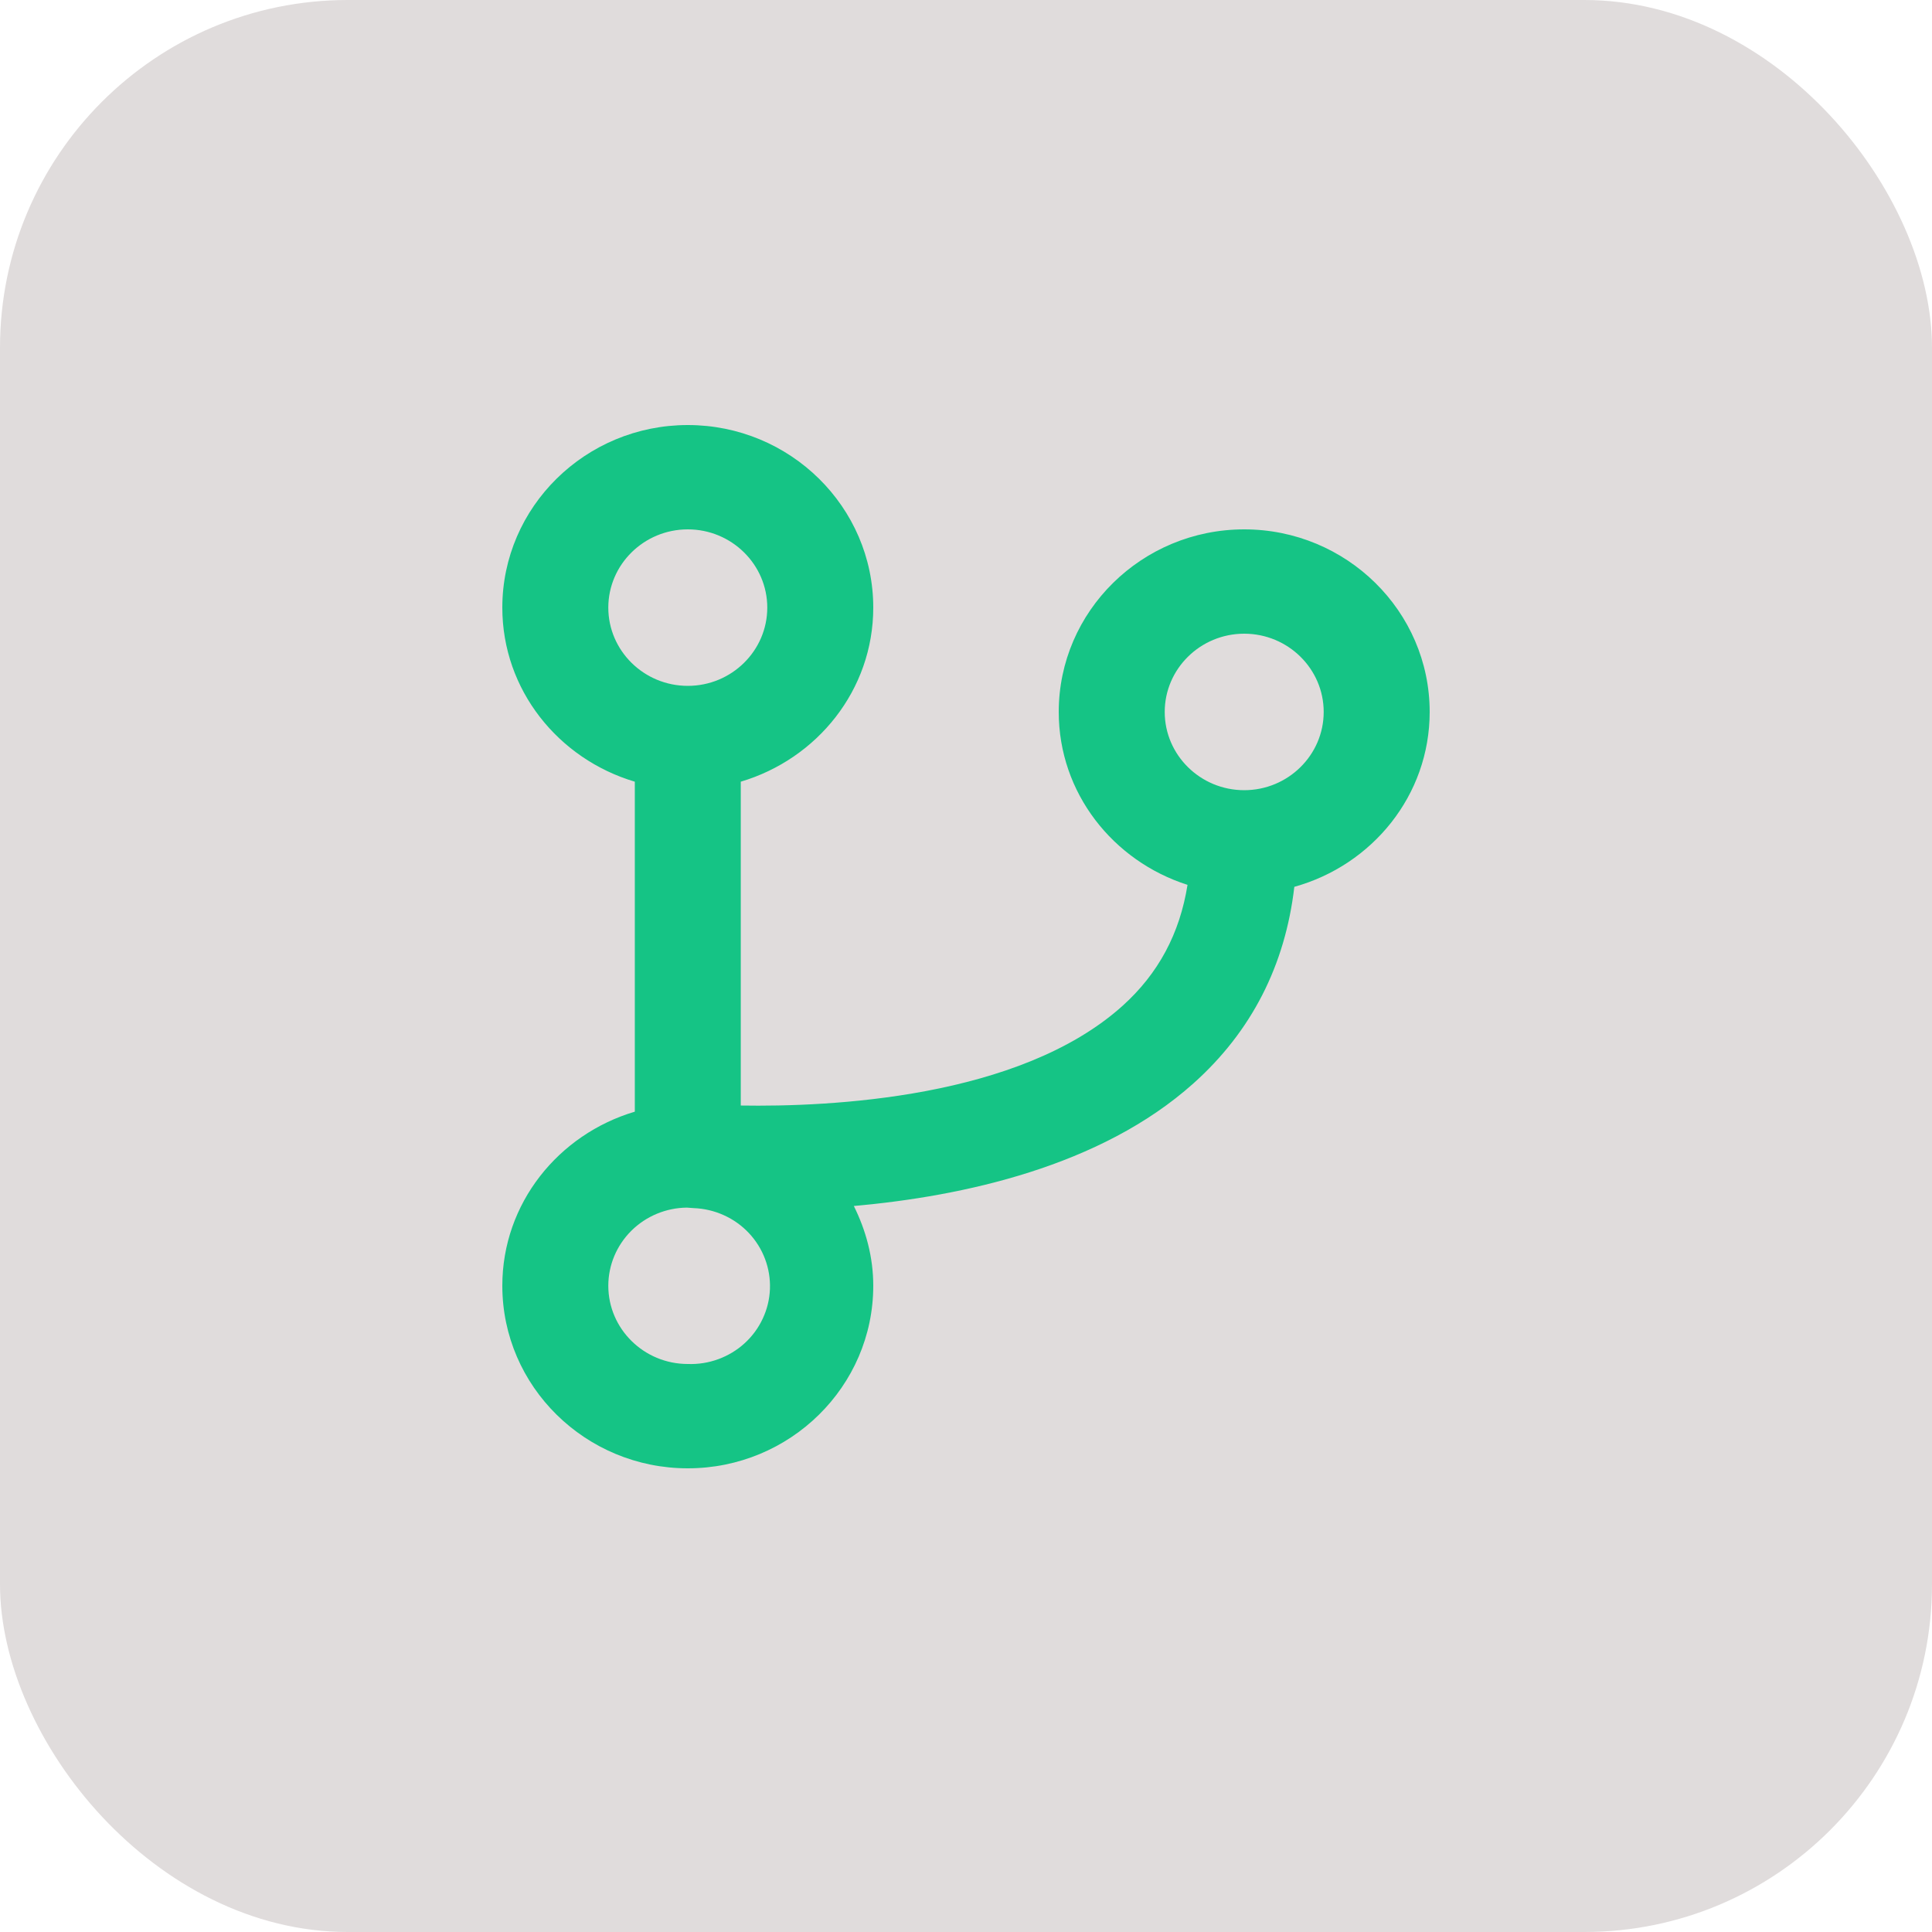 <svg width="50" height="50" viewBox="0 0 50 50" fill="none" xmlns="http://www.w3.org/2000/svg">
<rect width="50" height="50" rx="9" fill="#E0DCDC"/>
<path d="M32.2 13.7C29.553 13.7 27.4 15.819 27.4 18.425C27.4 20.523 28.806 22.285 30.733 22.9C30.532 24.158 29.982 25.195 29.046 26.036C26.377 28.43 21.466 28.649 19.171 28.611V20.23C21.146 19.644 22.6 17.858 22.6 15.725C22.6 13.12 20.447 11 17.8 11C15.153 11 13 13.12 13 15.725C13 17.858 14.454 19.644 16.429 20.23V28.77C14.454 29.356 13 31.142 13 33.275C13 35.88 15.153 38 17.8 38C20.447 38 22.6 35.88 22.6 33.275C22.6 32.531 22.408 31.837 22.097 31.211C24.922 30.96 28.483 30.189 30.886 28.038C32.391 26.692 33.26 24.982 33.497 22.951C35.512 22.391 37 20.585 37 18.425C37 15.819 34.847 13.7 32.2 13.7ZM15.743 15.725C15.743 14.609 16.666 13.7 17.8 13.7C18.934 13.7 19.857 14.609 19.857 15.725C19.857 16.841 18.934 17.75 17.8 17.75C16.666 17.75 15.743 16.841 15.743 15.725ZM17.8 35.3C16.666 35.3 15.743 34.392 15.743 33.275C15.743 32.743 15.957 32.232 16.338 31.853C16.718 31.475 17.235 31.259 17.775 31.253L17.954 31.266C18.223 31.276 18.487 31.338 18.732 31.449C18.977 31.559 19.197 31.716 19.38 31.91C19.563 32.105 19.706 32.333 19.799 32.581C19.893 32.83 19.936 33.094 19.926 33.359C19.916 33.624 19.853 33.884 19.74 34.125C19.628 34.366 19.469 34.583 19.271 34.763C19.074 34.943 18.842 35.083 18.59 35.175C18.337 35.268 18.069 35.31 17.8 35.3ZM32.2 20.45C31.066 20.45 30.143 19.541 30.143 18.425C30.143 17.309 31.066 16.4 32.2 16.4C33.334 16.4 34.257 17.309 34.257 18.425C34.257 19.541 33.334 20.45 32.2 20.45Z" fill="#15C485"/>
</svg>
